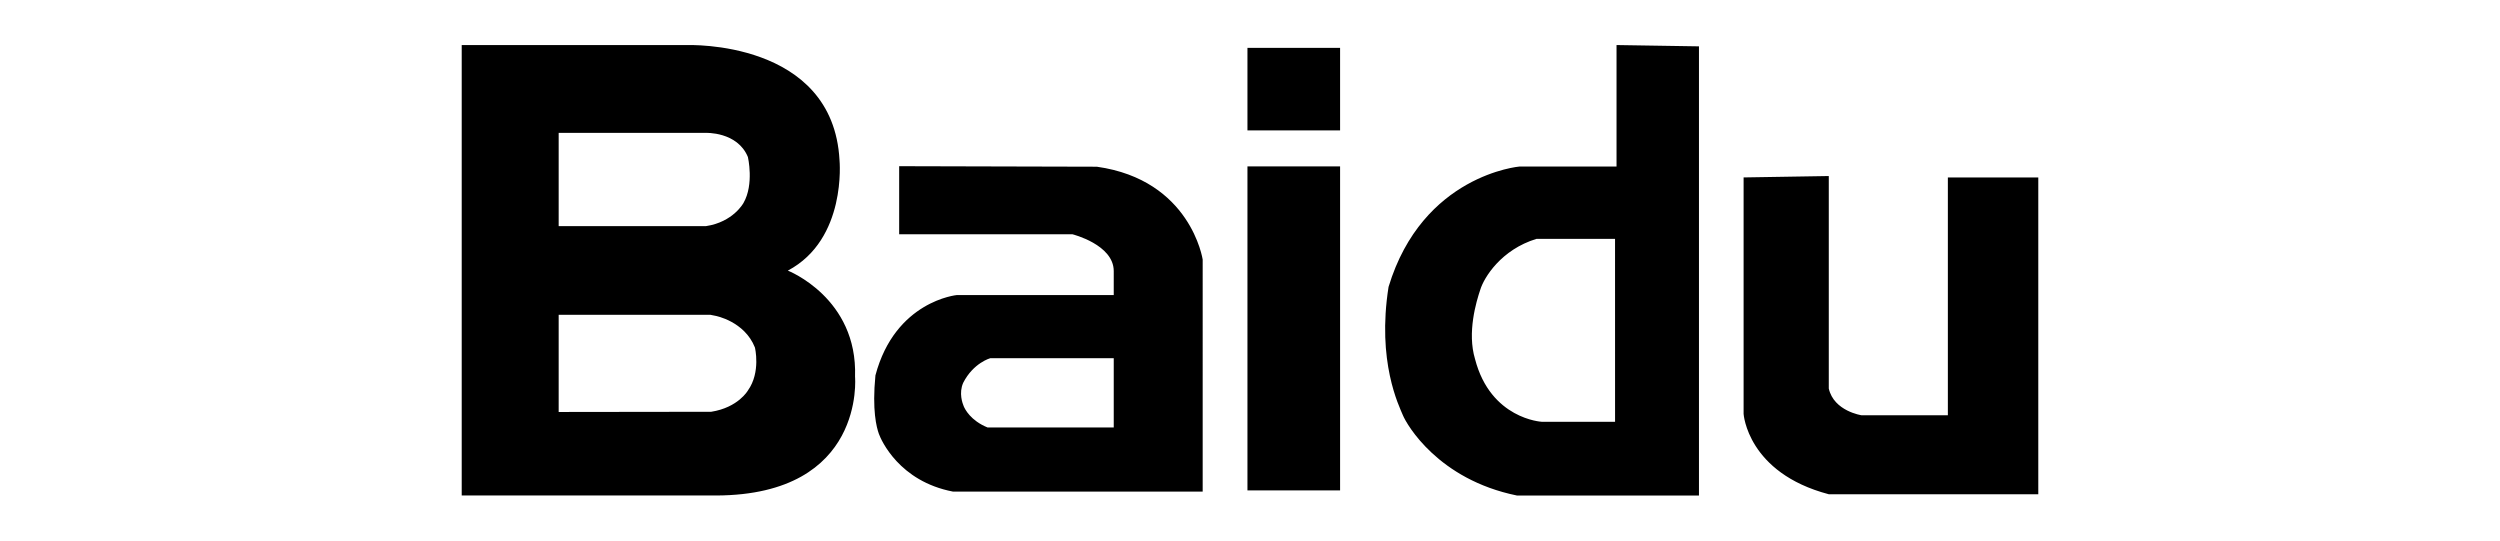 <svg fill="currentColor" fill-rule="evenodd" height="1em" style="flex:none;line-height:1" viewBox="0 0 74 24" xmlns="http://www.w3.org/2000/svg"><title>Baidu</title><path d="M36.887 5.791H41V2.125h-4.113v3.666zM41 21.774V7.389h-4.113v14.385H41zM21.423 7.379v3.023h7.695s1.832.458 1.832 1.634V13.1h-6.963s-2.739.256-3.618 3.567c-.152 1.55.05 2.31.153 2.595.1.28.901 2.107 3.29 2.565h11.087V11.523s-.528-3.535-4.7-4.121l-8.776-.023zm3.923 11.6c-.753-.307-1.004-.815-1.057-.942-.052-.125-.226-.58-.023-1.041.453-.889 1.205-1.093 1.205-1.093h5.479v3.076h-5.604zm-8.866-6.964c2.629-1.392 2.295-4.897 2.295-4.897-.285-5.366-6.764-5.116-6.764-5.116H2V22h11.304c6.638-.026 6.16-5.272 6.16-5.272.122-3.503-2.984-4.713-2.984-4.713zM6.305 18.292v-4.314h6.739l.228.046s1.282.237 1.746 1.404c0 0 .27 1.096-.311 1.91 0 0-.427.755-1.63.945l-6.772.009zm6.545-8.252H6.305V5.9h6.517s1.416-.067 1.885 1.072c0 0 .281 1.21-.195 2.038 0 0-.455.847-1.662 1.029zM53.274 2v5.394h-4.308s-4.306.365-5.814 5.343c-.525 3.324.464 5.282.637 5.701.174.418 1.566 2.849 5.06 3.562h8.085V2.058L53.274 2zm-.065 16.727h-3.257s-2.269-.12-2.96-2.784c-.356-1.182.053-2.546.233-3.082.164-.538.926-1.779 2.497-2.256h3.486l.001 8.122zm5.707-10.849v10.5s.168 2.614 3.78 3.566H72V7.878h-4.015v10.56h-3.833s-1.225-.18-1.454-1.186V7.816l-3.782.062z"></path></svg>